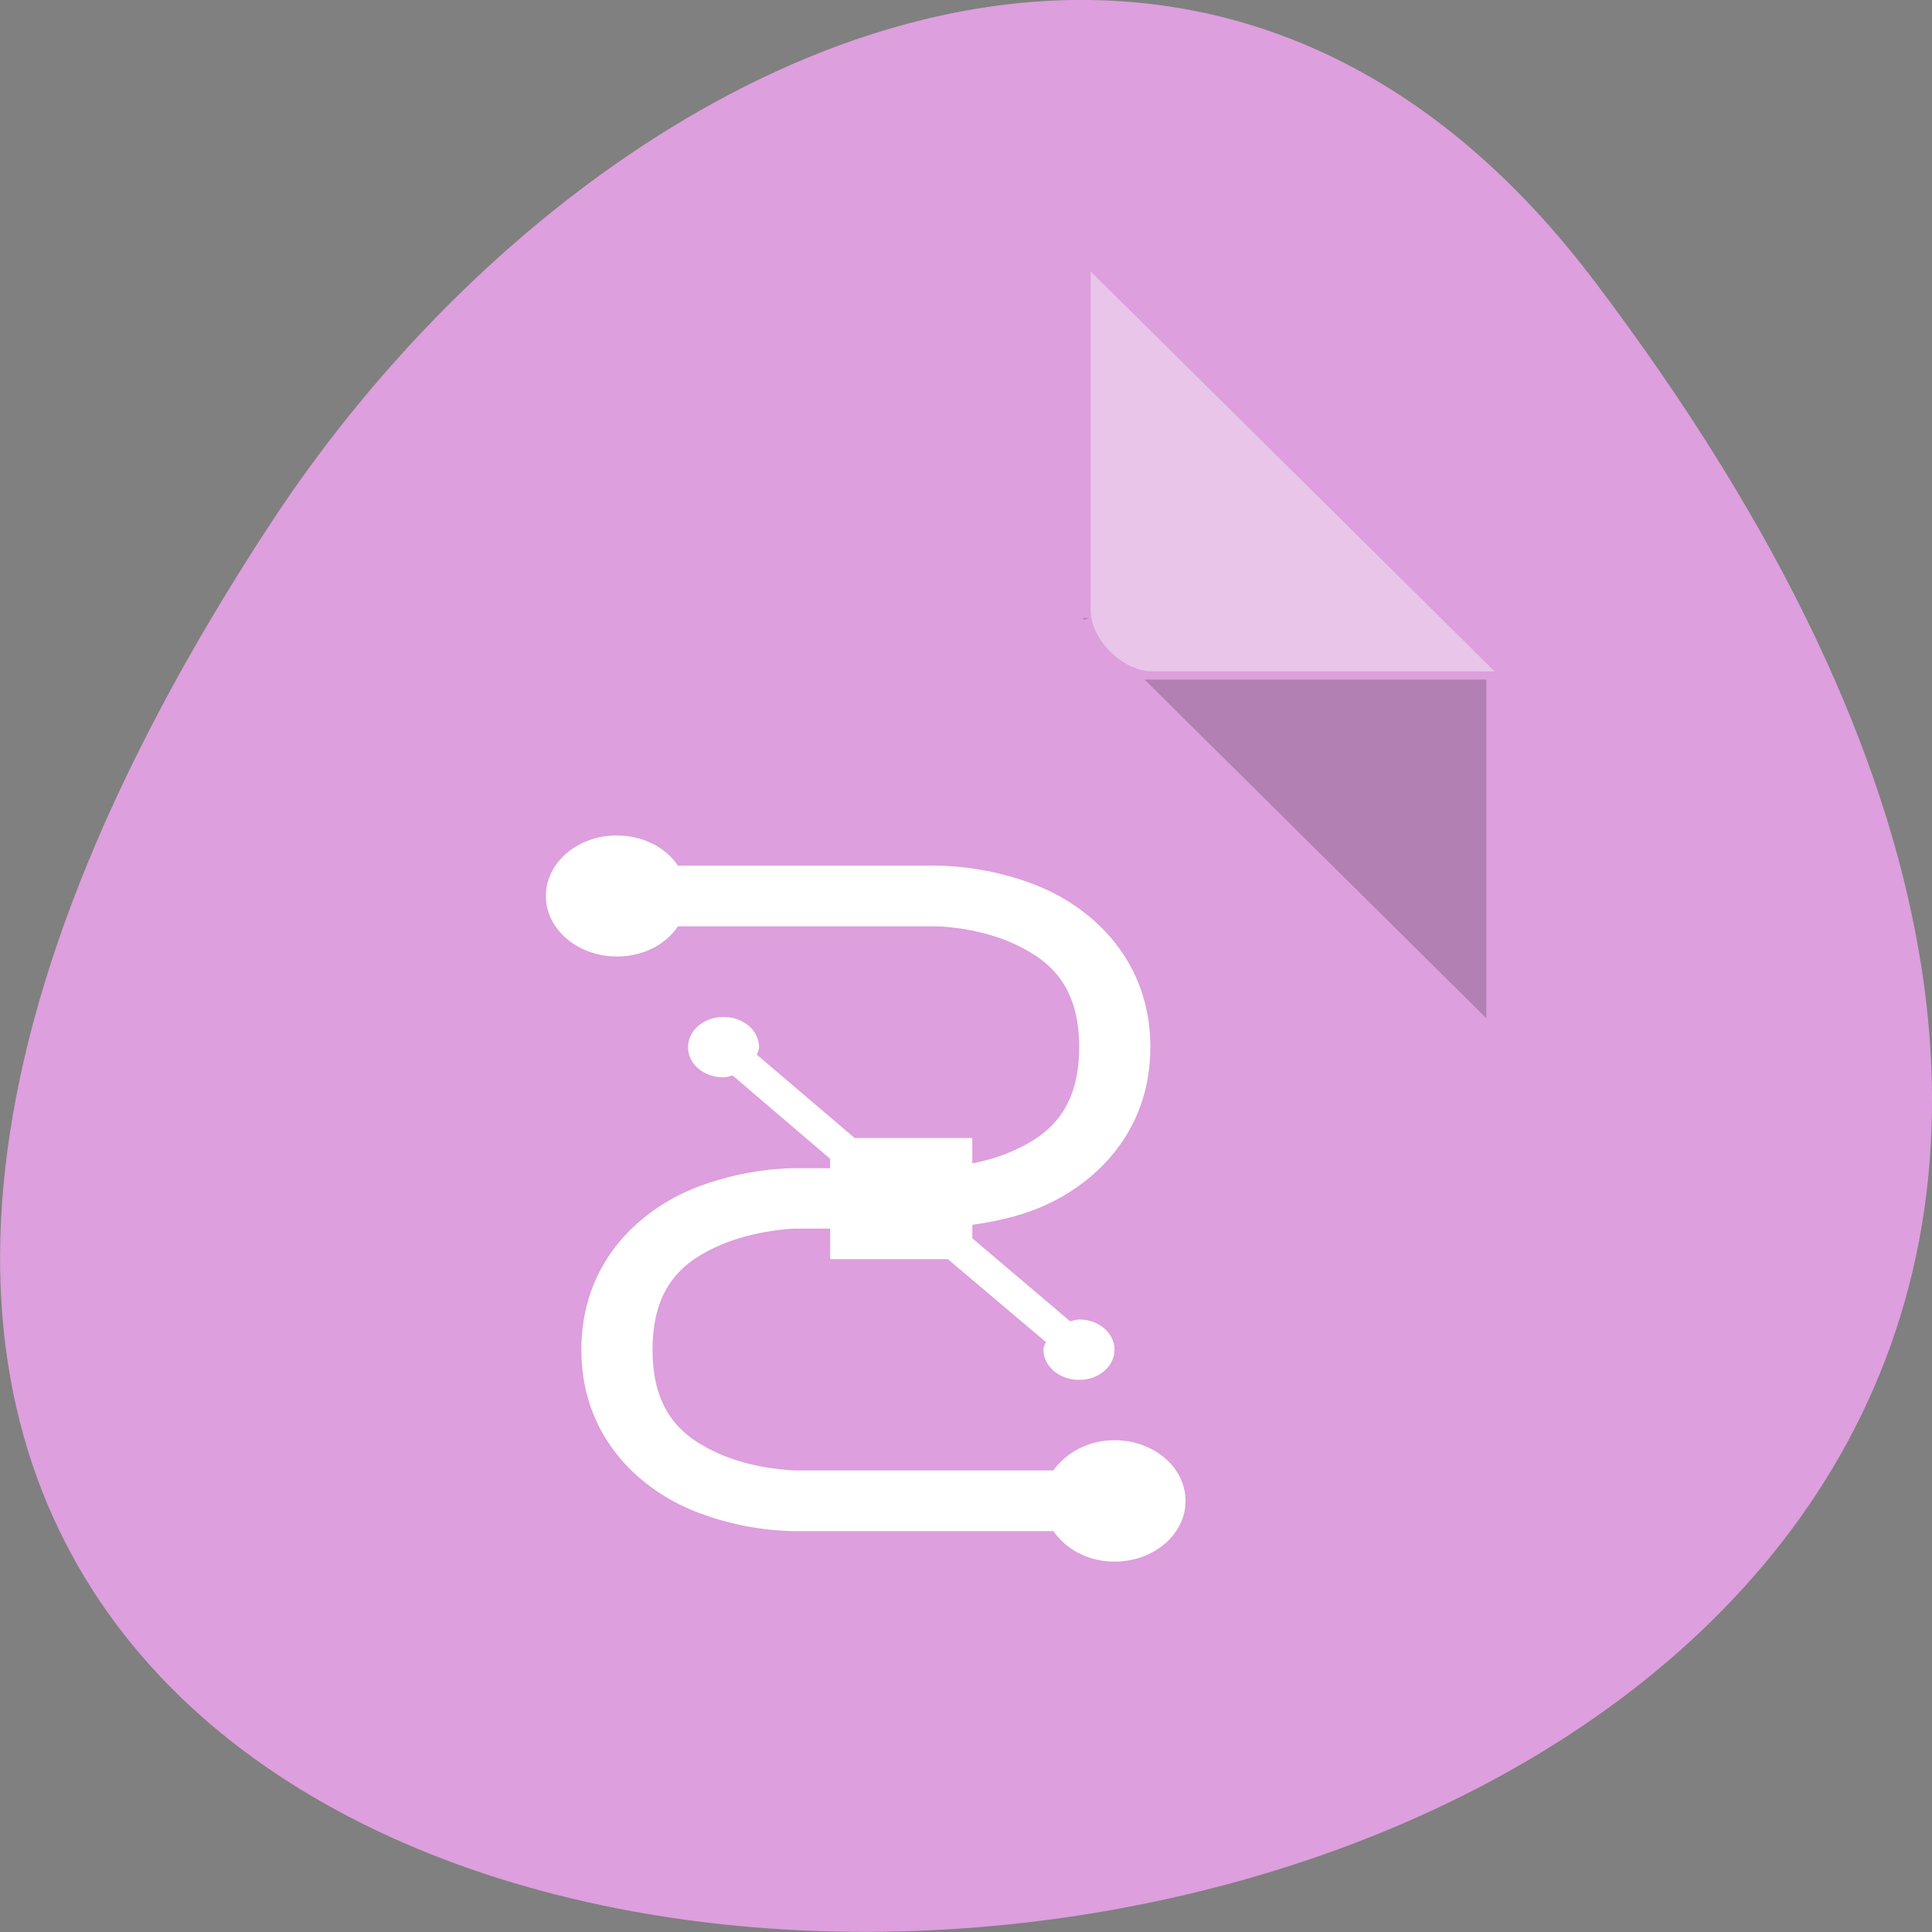 <svg xmlns="http://www.w3.org/2000/svg" viewBox="0 0 24 24"><rect x="0" y="0" width="24" height="24" fill="#808080" stroke="none"/><path d="m 19.797 3.48 c 18.922 24.973 -33.148 28.52 -16.438 3.027 c 3.809 -5.809 11.426 -9.641 16.438 -3.027" style="fill:#dd9fdd"/><path d="m 13.445 7.676 l 0.023 0.023 l 0.062 -0.023 m 0.688 0.766 l 4.246 4.207 v -4.207" style="fill-opacity:0.196"/><g style="fill:#fff"><path d="m 13.547 3.371 l 5.02 4.969 h -4.246 c -0.375 0 -0.773 -0.395 -0.773 -0.762 v -4.207" style="fill-opacity:0.392"/><path d="m 7.664 10.379 c 0.328 0 0.609 0.152 0.758 0.375 h 3.219 c 0 0 0.637 -0.012 1.297 0.27 c 0.656 0.281 1.352 0.922 1.352 1.984 c 0 1.062 -0.695 1.703 -1.352 1.984 c -0.312 0.133 -0.621 0.188 -0.859 0.223 v 0.168 l 1.215 1.031 c 0.039 -0.008 0.07 -0.023 0.113 -0.023 c 0.242 0 0.438 0.168 0.438 0.375 c 0 0.207 -0.195 0.375 -0.438 0.375 c -0.246 0 -0.445 -0.168 -0.445 -0.375 c 0 -0.035 0.016 -0.062 0.031 -0.094 l -1.219 -1.031 h -1.461 v -0.379 h -0.438 c 0 0 -0.469 0.012 -0.914 0.199 c -0.445 0.191 -0.855 0.492 -0.855 1.305 c 0 0.812 0.41 1.113 0.855 1.305 c 0.445 0.188 0.914 0.195 0.914 0.195 h 3.211 c 0.156 -0.219 0.43 -0.375 0.758 -0.375 c 0.488 0 0.883 0.336 0.883 0.754 c 0 0.414 -0.391 0.754 -0.883 0.754 c -0.328 0 -0.605 -0.156 -0.758 -0.379 h -3.215 c 0 0 -0.637 0.012 -1.297 -0.27 c -0.66 -0.281 -1.352 -0.922 -1.352 -1.984 c 0 -1.062 0.691 -1.703 1.352 -1.984 c 0.66 -0.281 1.297 -0.27 1.297 -0.27 h 0.441 v -0.117 l -1.211 -1.035 c -0.039 0.008 -0.07 0.023 -0.113 0.023 c -0.246 0 -0.441 -0.164 -0.441 -0.375 c 0 -0.207 0.195 -0.375 0.441 -0.375 c 0.246 0 0.441 0.168 0.441 0.375 c 0 0.035 -0.016 0.062 -0.027 0.094 l 1.215 1.035 h 1.461 v 0.316 c 0.148 -0.031 0.305 -0.07 0.469 -0.141 c 0.445 -0.188 0.859 -0.492 0.859 -1.305 c 0 -0.812 -0.414 -1.109 -0.859 -1.305 c -0.445 -0.188 -0.906 -0.195 -0.906 -0.195 h -3.219 c -0.148 0.223 -0.43 0.375 -0.758 0.375 c -0.484 0 -0.883 -0.336 -0.883 -0.75 c 0 -0.418 0.395 -0.754 0.883 -0.754"/></g></svg>